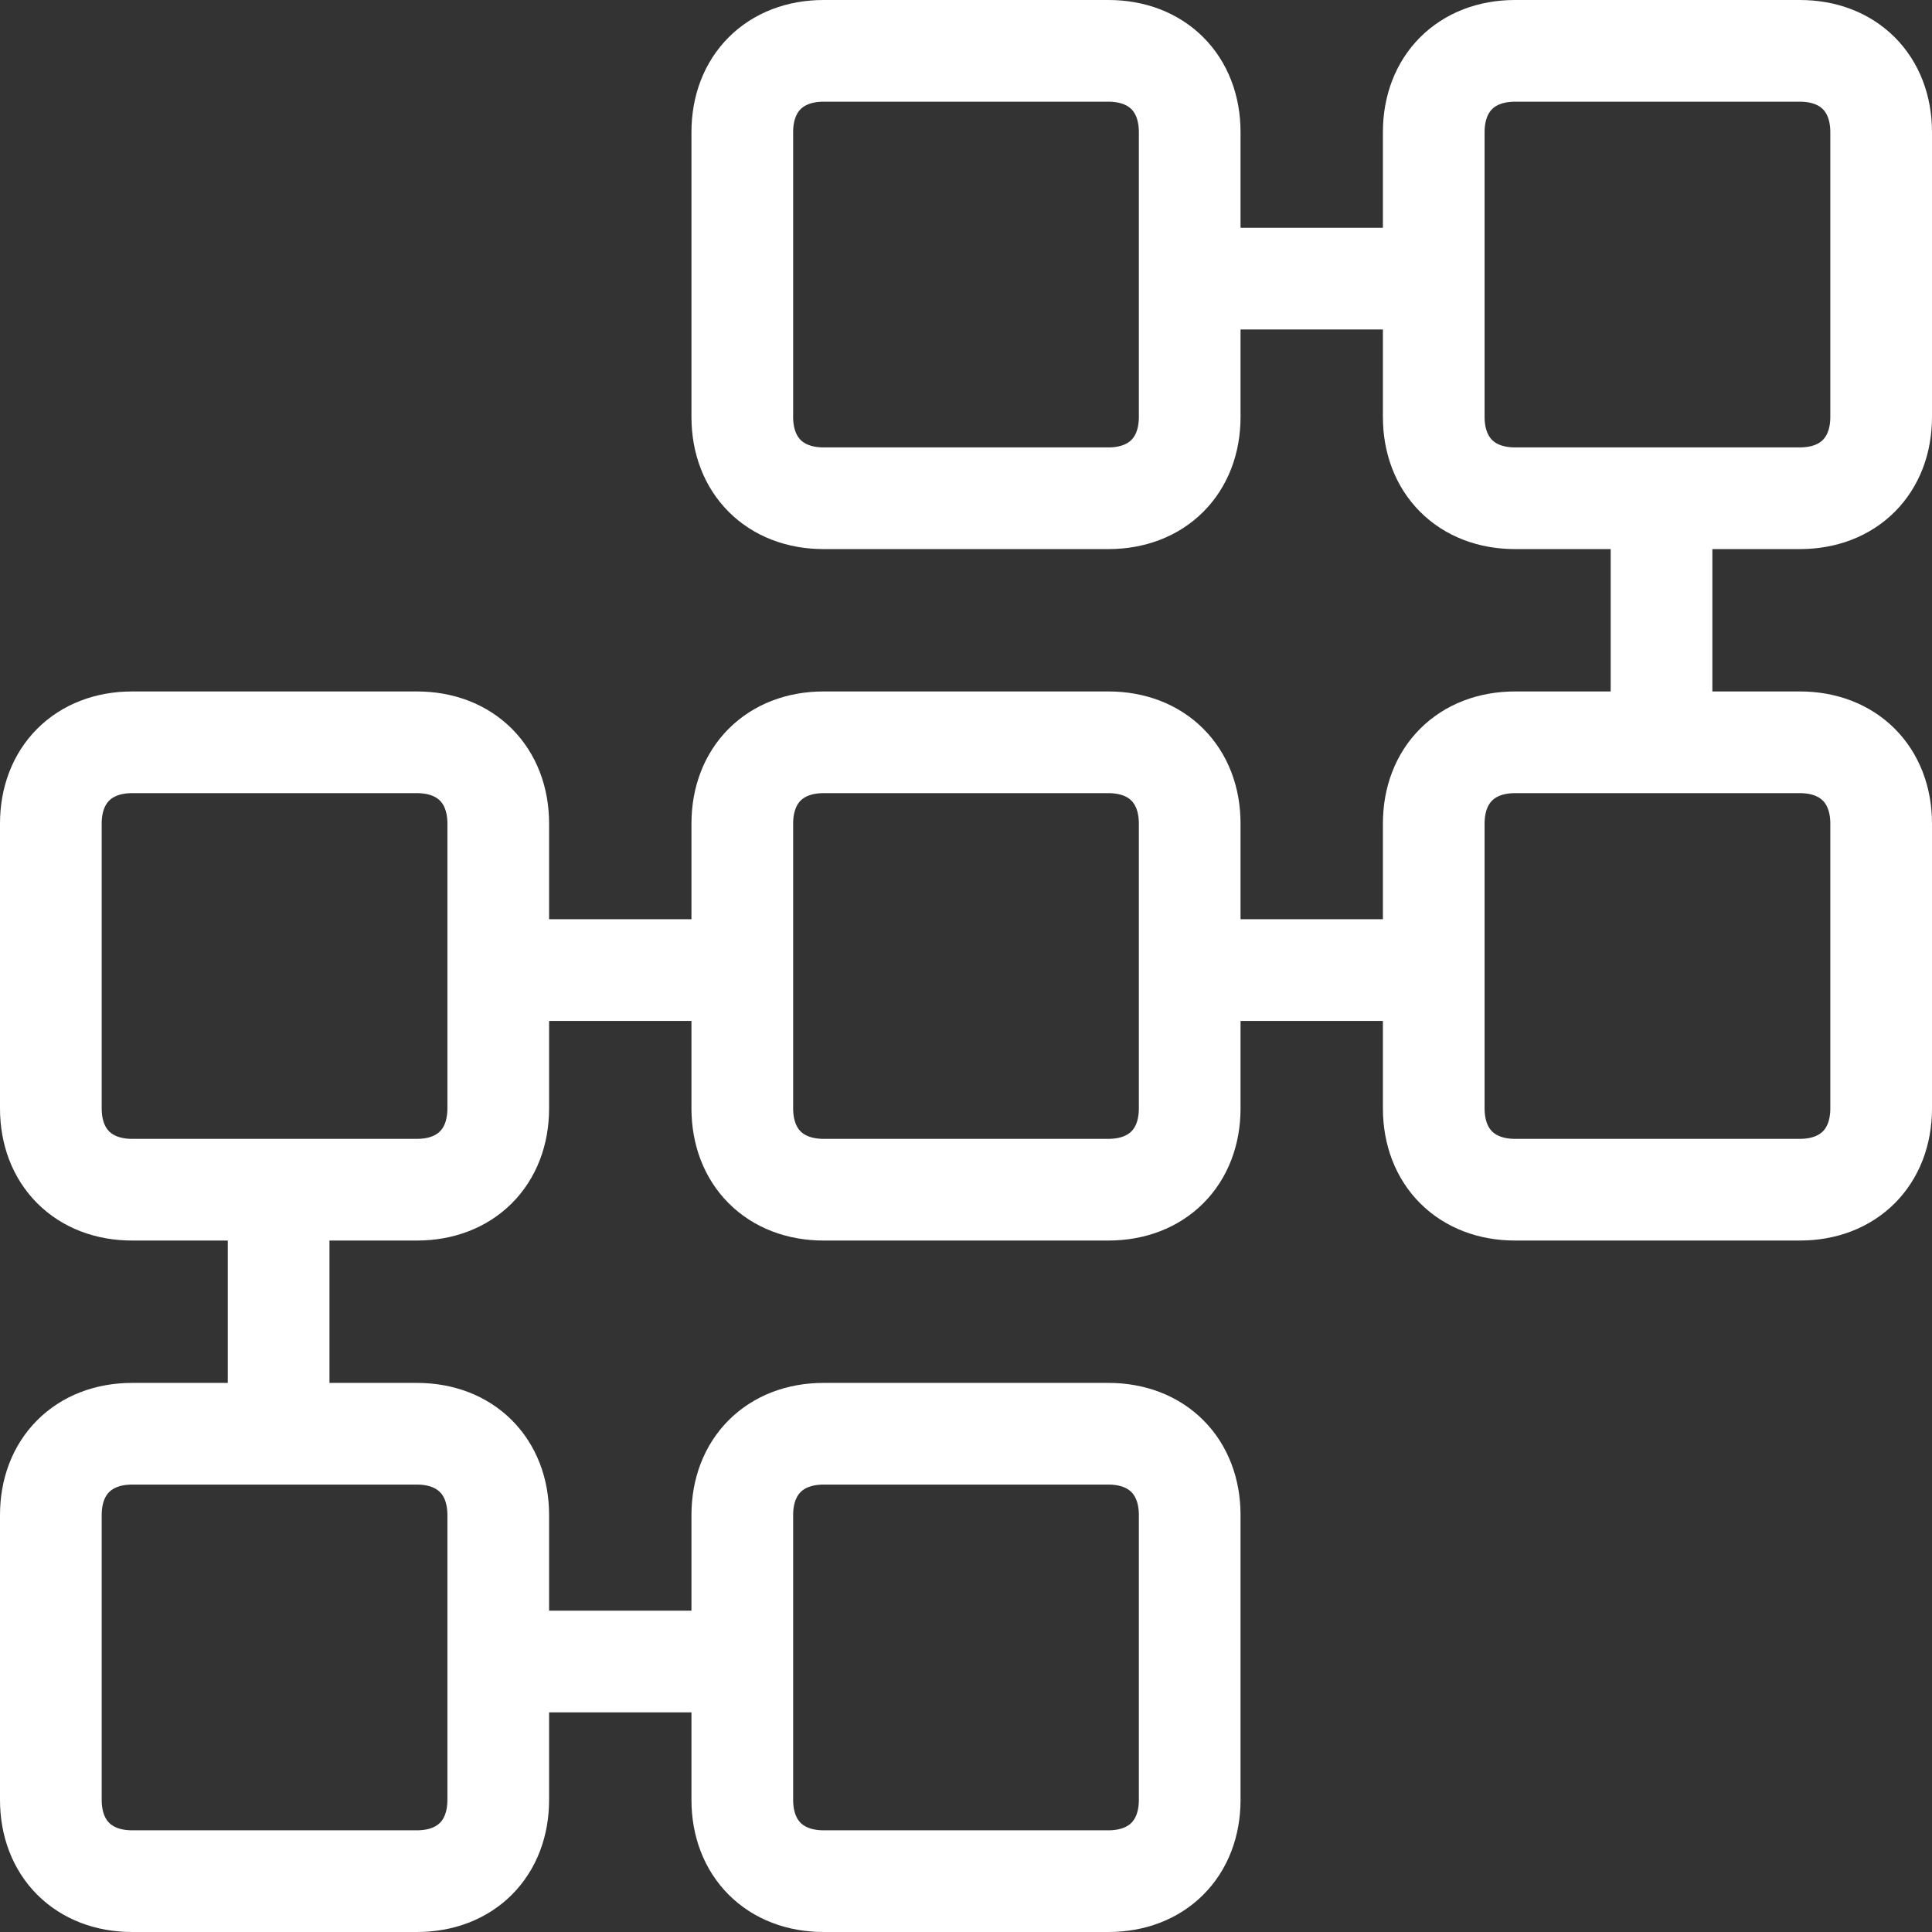 <svg width="38" height="38" viewBox="0 0 38 38" fill="none" xmlns="http://www.w3.org/2000/svg">
<rect x="0" y="0" width="38" height="38" fill="#333333" stroke="none"/>
<path d="M9.8 19.08H14.6M23.4 19.08H28.2M23.4 5.48H28.2M32.68 9.8V14.6M5.48 23.4V28.2M9.8 32.68H14.6M9.8 21.8C9.8 22.76 9.16 23.4 8.2 23.4H2.6C1.64 23.4 1 22.76 1 21.8V16.2C1 15.24 1.64 14.6 2.6 14.6H8.2C9.16 14.6 9.8 15.24 9.8 16.2V21.8ZM9.8 35.4C9.8 36.36 9.16 37 8.2 37H2.6C1.64 37 1 36.36 1 35.4V29.8C1 28.84 1.64 28.2 2.6 28.2H8.2C9.16 28.2 9.8 28.84 9.8 29.8V35.4ZM23.4 35.4C23.4 36.36 22.76 37 21.8 37H16.2C15.24 37 14.6 36.36 14.6 35.4V29.8C14.6 28.84 15.24 28.2 16.2 28.2H21.8C22.76 28.2 23.4 28.84 23.4 29.8V35.4ZM37 8.2C37 9.16 36.36 9.8 35.4 9.8H29.8C28.84 9.8 28.2 9.16 28.2 8.2V2.6C28.2 1.64 28.84 1 29.8 1H35.4C36.36 1 37 1.64 37 2.6V8.2ZM23.4 8.2C23.4 9.16 22.76 9.8 21.8 9.8H16.2C15.24 9.8 14.6 9.16 14.6 8.2V2.6C14.6 1.64 15.24 1 16.2 1H21.8C22.76 1 23.4 1.64 23.4 2.6V8.2ZM23.4 21.8C23.4 22.76 22.76 23.4 21.8 23.4H16.2C15.24 23.4 14.6 22.76 14.6 21.8V16.2C14.6 15.24 15.24 14.6 16.2 14.6H21.8C22.76 14.6 23.4 15.24 23.4 16.2V21.8ZM37 21.8C37 22.76 36.36 23.4 35.4 23.4H29.8C28.84 23.4 28.2 22.76 28.2 21.8V16.2C28.2 15.24 28.84 14.6 29.8 14.6H35.4C36.36 14.6 37 15.24 37 16.2V21.8Z" stroke="white" stroke-width="2" stroke-linecap="round" stroke-linejoin="round"/>
</svg>

